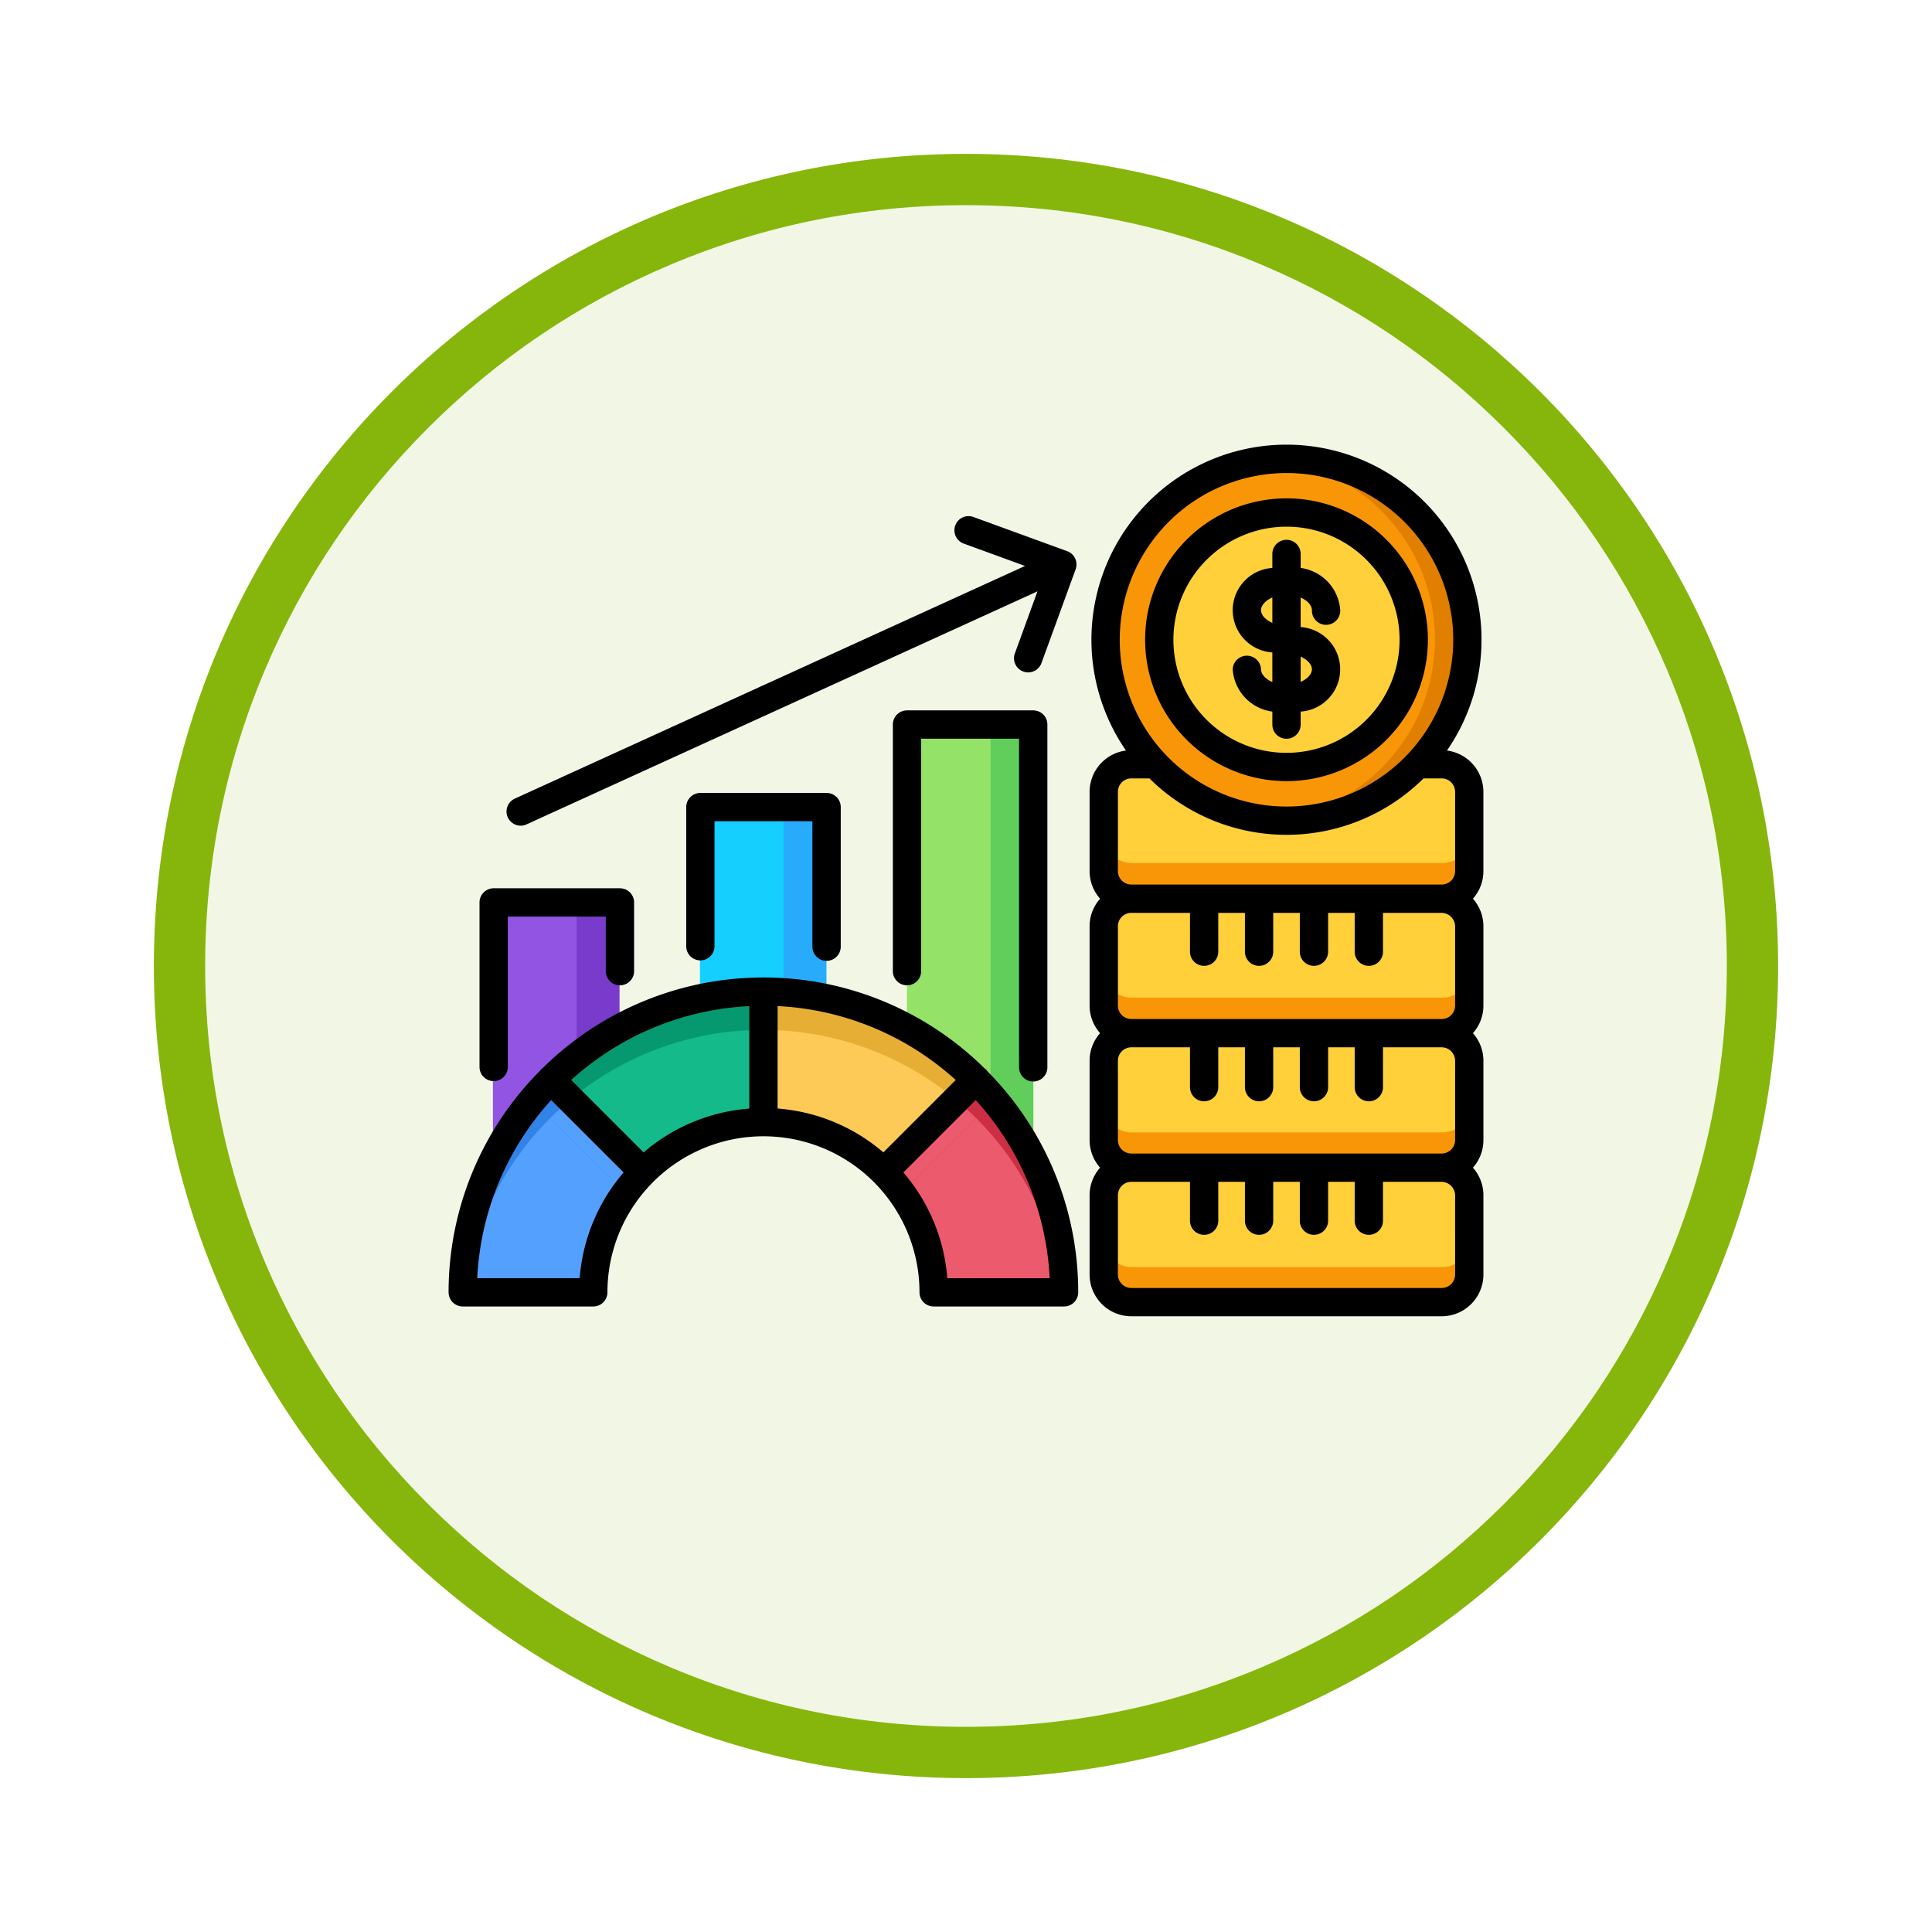 <svg xmlns="http://www.w3.org/2000/svg" xmlns:xlink="http://www.w3.org/1999/xlink" width="113" height="113" viewBox="0 0 113 113">
  <defs>
    <filter id="Trazado_982547" x="0" y="0" width="113" height="113" filterUnits="userSpaceOnUse">
      <feOffset dy="3" input="SourceAlpha"/>
      <feGaussianBlur stdDeviation="3" result="blur"/>
      <feFlood flood-opacity="0.161"/>
      <feComposite operator="in" in2="blur"/>
      <feComposite in="SourceGraphic"/>
    </filter>
  </defs>
  <g id="Grupo_1176431" data-name="Grupo 1176431" transform="translate(-272 -5222.553)">
    <g id="Grupo_1172014" data-name="Grupo 1172014" transform="translate(281 5228.553)">
      <g id="Grupo_1167343" data-name="Grupo 1167343" transform="translate(0)">
        <g id="Grupo_1166777" data-name="Grupo 1166777" transform="translate(0)">
          <g id="Grupo_1164305" data-name="Grupo 1164305">
            <g id="Grupo_1163948" data-name="Grupo 1163948">
              <g id="Grupo_1158168" data-name="Grupo 1158168">
                <g id="Grupo_1152576" data-name="Grupo 1152576">
                  <g id="Grupo_1148633" data-name="Grupo 1148633">
                    <g id="Grupo_1148525" data-name="Grupo 1148525">
                      <g transform="matrix(1, 0, 0, 1, -9, -6)" filter="url(#Trazado_982547)">
                        <g id="Trazado_982547-2" data-name="Trazado 982547" transform="translate(9 6)" fill="#f2f7e5">
                          <path d="M 47.5 93.5 C 41.289 93.5 35.265 92.284 29.595 89.886 C 24.118 87.569 19.198 84.252 14.973 80.027 C 10.748 75.802 7.431 70.882 5.114 65.405 C 2.716 59.735 1.5 53.711 1.5 47.5 C 1.5 41.289 2.716 35.265 5.114 29.595 C 7.431 24.118 10.748 19.198 14.973 14.973 C 19.198 10.748 24.118 7.431 29.595 5.114 C 35.265 2.716 41.289 1.5 47.5 1.5 C 53.711 1.5 59.735 2.716 65.405 5.114 C 70.882 7.431 75.802 10.748 80.027 14.973 C 84.252 19.198 87.569 24.118 89.886 29.595 C 92.284 35.265 93.5 41.289 93.5 47.5 C 93.5 53.711 92.284 59.735 89.886 65.405 C 87.569 70.882 84.252 75.802 80.027 80.027 C 75.802 84.252 70.882 87.569 65.405 89.886 C 59.735 92.284 53.711 93.5 47.5 93.5 Z" stroke="none"/>
                          <path d="M 47.5 3 C 41.491 3 35.664 4.176 30.18 6.496 C 24.881 8.737 20.122 11.946 16.034 16.034 C 11.946 20.122 8.737 24.881 6.496 30.18 C 4.176 35.664 3 41.491 3 47.5 C 3 53.509 4.176 59.336 6.496 64.82 C 8.737 70.119 11.946 74.878 16.034 78.966 C 20.122 83.054 24.881 86.263 30.18 88.504 C 35.664 90.824 41.491 92 47.5 92 C 53.509 92 59.336 90.824 64.82 88.504 C 70.119 86.263 74.878 83.054 78.966 78.966 C 83.054 74.878 86.263 70.119 88.504 64.82 C 90.824 59.336 92 53.509 92 47.5 C 92 41.491 90.824 35.664 88.504 30.18 C 86.263 24.881 83.054 20.122 78.966 16.034 C 74.878 11.946 70.119 8.737 64.82 6.496 C 59.336 4.176 53.509 3 47.5 3 M 47.5 0 C 73.734 0 95 21.266 95 47.5 C 95 73.734 73.734 95 47.5 95 C 21.266 95 0 73.734 0 47.5 C 0 21.266 21.266 0 47.5 0 Z" stroke="none" fill="#86b60c"/>
                        </g>
                      </g>
                    </g>
                  </g>
                </g>
              </g>
            </g>
          </g>
        </g>
      </g>
    </g>
    <g id="economic-indicators_18096510" transform="translate(297.737 5207.751)">
      <g id="Grupo_1177190" data-name="Grupo 1177190" transform="translate(1.279 41.601)">
        <g id="Grupo_1177162" data-name="Grupo 1177162" transform="translate(1.813 25.985)">
          <path id="Trazado_1037706" data-name="Trazado 1037706" d="M22.381,266.839h7.4v15.57h-7.4Z" transform="translate(-22.381 -266.839)" fill="#9255e3" fill-rule="evenodd"/>
        </g>
        <g id="Grupo_1177163" data-name="Grupo 1177163" transform="translate(13.922 20.4)">
          <path id="Trazado_1037707" data-name="Trazado 1037707" d="M124.618,219.687h7.394v16.285h-7.394Z" transform="translate(-124.618 -219.687)" fill="#14cfff" fill-rule="evenodd"/>
        </g>
        <g id="Grupo_1177164" data-name="Grupo 1177164" transform="translate(26.028 15.563)">
          <path id="Trazado_1037708" data-name="Trazado 1037708" d="M226.828,178.854h7.394v25.991h-7.394Z" transform="translate(-226.828 -178.854)" fill="#94e368" fill-rule="evenodd"/>
        </g>
        <g id="Grupo_1177165" data-name="Grupo 1177165" transform="translate(30.922 15.563)">
          <path id="Trazado_1037709" data-name="Trazado 1037709" d="M268.142,178.854h2.5v25.991h-2.5Z" transform="translate(-268.142 -178.854)" fill="#61ce5b" fill-rule="evenodd"/>
        </g>
        <g id="Grupo_1177166" data-name="Grupo 1177166" transform="translate(18.816 20.4)">
          <path id="Trazado_1037710" data-name="Trazado 1037710" d="M165.933,219.687h2.5v16.285h-2.5Z" transform="translate(-165.933 -219.687)" fill="#28abfa" fill-rule="evenodd"/>
        </g>
        <g id="Grupo_1177167" data-name="Grupo 1177167" transform="translate(6.709 25.985)">
          <path id="Trazado_1037711" data-name="Trazado 1037711" d="M63.723,266.839h2.5v15.57h-2.5Z" transform="translate(-63.723 -266.839)" fill="#793bcc" fill-rule="evenodd"/>
        </g>
        <g id="Grupo_1177168" data-name="Grupo 1177168" transform="translate(0 31.21)">
          <path id="Trazado_1037712" data-name="Trazado 1037712" d="M34.668,328.575a9.97,9.97,0,1,0-19.94,0H7.079a17.619,17.619,0,0,1,35.238,0Z" transform="translate(-7.079 -310.958)" fill="#e9eef2" fill-rule="evenodd"/>
        </g>
        <g id="Grupo_1177169" data-name="Grupo 1177169" transform="translate(37.554 41.524)">
          <path id="Trazado_1037713" data-name="Trazado 1037713" d="M325.749,398.036h18.181a1.622,1.622,0,0,1,1.618,1.614V404.3a1.62,1.62,0,0,1-1.618,1.614H325.749a1.617,1.617,0,0,1-1.614-1.614V399.65A1.619,1.619,0,0,1,325.749,398.036Z" transform="translate(-324.135 -398.036)" fill="#ffd039" fill-rule="evenodd"/>
        </g>
        <g id="Grupo_1177170" data-name="Grupo 1177170" transform="translate(37.554 33.644)">
          <path id="Trazado_1037714" data-name="Trazado 1037714" d="M325.749,331.5h18.181a1.623,1.623,0,0,1,1.618,1.618v4.645a1.623,1.623,0,0,1-1.618,1.618H325.749a1.62,1.62,0,0,1-1.614-1.618V333.12A1.62,1.62,0,0,1,325.749,331.5Z" transform="translate(-324.135 -331.502)" fill="#ffd039" fill-rule="evenodd"/>
        </g>
        <g id="Grupo_1177171" data-name="Grupo 1177171" transform="translate(37.554 25.767)">
          <path id="Trazado_1037715" data-name="Trazado 1037715" d="M325.749,265h18.181a1.623,1.623,0,0,1,1.618,1.618v4.645a1.62,1.62,0,0,1-1.618,1.614H325.749a1.617,1.617,0,0,1-1.614-1.614v-4.645A1.62,1.62,0,0,1,325.749,265Z" transform="translate(-324.135 -264.997)" fill="#ffd039" fill-rule="evenodd"/>
        </g>
        <g id="Grupo_1177172" data-name="Grupo 1177172" transform="translate(37.554 17.889)">
          <path id="Trazado_1037716" data-name="Trazado 1037716" d="M325.749,198.491h18.181a1.62,1.62,0,0,1,1.618,1.614v4.648a1.622,1.622,0,0,1-1.618,1.614H325.749a1.619,1.619,0,0,1-1.614-1.614v-4.648A1.617,1.617,0,0,1,325.749,198.491Z" transform="translate(-324.135 -198.491)" fill="#ffd039" fill-rule="evenodd"/>
        </g>
        <g id="Grupo_1177173" data-name="Grupo 1177173" transform="translate(37.661 0)">
          <path id="Trazado_1037717" data-name="Trazado 1037717" d="M335.641,68.653a10.6,10.6,0,1,0-10.6-10.6A10.616,10.616,0,0,0,335.641,68.653Z" transform="translate(-325.042 -47.458)" fill="#f99608" fill-rule="evenodd"/>
        </g>
        <g id="Grupo_1177174" data-name="Grupo 1177174" transform="translate(40.806 3.142)">
          <path id="Trazado_1037718" data-name="Trazado 1037718" d="M359.047,88.89a7.454,7.454,0,1,0-7.454-7.454A7.468,7.468,0,0,0,359.047,88.89Z" transform="translate(-351.593 -73.981)" fill="#ffd039" fill-rule="evenodd"/>
        </g>
        <g id="Grupo_1177175" data-name="Grupo 1177175" transform="translate(0 36.369)">
          <path id="Trazado_1037719" data-name="Trazado 1037719" d="M12.24,354.512a17.557,17.557,0,0,0-5.162,12.459h7.649a9.935,9.935,0,0,1,2.92-7.052l-1.359-1.359Z" transform="translate(-7.078 -354.512)" fill="#3183e8" fill-rule="evenodd"/>
        </g>
        <g id="Grupo_1177176" data-name="Grupo 1177176" transform="translate(5.162 31.21)">
          <path id="Trazado_1037720" data-name="Trazado 1037720" d="M50.66,316.117l4.048,4.048,1.359,1.359a9.927,9.927,0,0,1,7.048-2.92v-7.646a17.871,17.871,0,0,0-3.7.386,17.593,17.593,0,0,0-8.76,4.773Z" transform="translate(-50.66 -310.958)" fill="#06996f" fill-rule="evenodd"/>
        </g>
        <g id="Grupo_1177177" data-name="Grupo 1177177" transform="translate(17.617 31.21)">
          <path id="Trazado_1037721" data-name="Trazado 1037721" d="M155.817,310.958V318.6a9.929,9.929,0,0,1,7.052,2.92l1.359-1.359,4.048-4.048a17.593,17.593,0,0,0-8.76-4.773A17.892,17.892,0,0,0,155.817,310.958Z" transform="translate(-155.817 -310.958)" fill="#e6ae35" fill-rule="evenodd"/>
        </g>
        <g id="Grupo_1177178" data-name="Grupo 1177178" transform="translate(24.669 36.369)">
          <path id="Trazado_1037722" data-name="Trazado 1037722" d="M216.711,358.559l-1.359,1.359a9.935,9.935,0,0,1,2.92,7.052h7.649a17.594,17.594,0,0,0-5.162-12.459Z" transform="translate(-215.352 -354.511)" fill="#cc2f44" fill-rule="evenodd"/>
        </g>
        <g id="Grupo_1177179" data-name="Grupo 1177179" transform="translate(37.554 22.058)">
          <path id="Trazado_1037723" data-name="Trazado 1037723" d="M345.548,233.685v2.094a1.622,1.622,0,0,1-1.618,1.614H325.749a1.619,1.619,0,0,1-1.614-1.614v-2.094a1.62,1.62,0,0,0,1.614,1.618h18.181A1.623,1.623,0,0,0,345.548,233.685Z" transform="translate(-324.135 -233.685)" fill="#f99608" fill-rule="evenodd"/>
        </g>
        <g id="Grupo_1177180" data-name="Grupo 1177180" transform="translate(37.554 29.938)">
          <path id="Trazado_1037724" data-name="Trazado 1037724" d="M345.548,300.219v2.091a1.62,1.62,0,0,1-1.618,1.614H325.749a1.617,1.617,0,0,1-1.614-1.614v-2.091a1.617,1.617,0,0,0,1.614,1.614h18.181A1.62,1.62,0,0,0,345.548,300.219Z" transform="translate(-324.135 -300.219)" fill="#f99608" fill-rule="evenodd"/>
        </g>
        <g id="Grupo_1177181" data-name="Grupo 1177181" transform="translate(37.554 37.816)">
          <path id="Trazado_1037725" data-name="Trazado 1037725" d="M345.548,366.724v2.091a1.623,1.623,0,0,1-1.618,1.618H325.749a1.62,1.62,0,0,1-1.614-1.618v-2.091a1.62,1.62,0,0,0,1.614,1.618h18.181A1.623,1.623,0,0,0,345.548,366.724Z" transform="translate(-324.135 -366.724)" fill="#f99608" fill-rule="evenodd"/>
        </g>
        <g id="Grupo_1177182" data-name="Grupo 1177182" transform="translate(37.554 45.696)">
          <path id="Trazado_1037726" data-name="Trazado 1037726" d="M345.548,433.258v2.091a1.62,1.62,0,0,1-1.618,1.614H325.749a1.617,1.617,0,0,1-1.614-1.614v-2.091a1.617,1.617,0,0,0,1.614,1.614h18.181A1.62,1.62,0,0,0,345.548,433.258Z" transform="translate(-324.135 -433.258)" fill="#f99608" fill-rule="evenodd"/>
        </g>
        <g id="Grupo_1177183" data-name="Grupo 1177183" transform="translate(24.669 37.534)">
          <path id="Trazado_1037727" data-name="Trazado 1037727" d="M216.378,369.791l.332-.332,4.048-4.048q-.559-.559-1.165-1.067l-2.883,2.883-1.359,1.359A9.788,9.788,0,0,1,216.378,369.791Z" transform="translate(-215.351 -364.344)" fill="#ec5a6e" fill-rule="evenodd"/>
        </g>
        <g id="Grupo_1177184" data-name="Grupo 1177184" transform="translate(25.696 38.601)">
          <path id="Trazado_1037728" data-name="Trazado 1037728" d="M224.355,377.4l-.332.332a9.917,9.917,0,0,1,1.893,5.847h7.508a17.595,17.595,0,0,0-5.021-10.227Z" transform="translate(-224.023 -373.355)" fill="#ec5a6e" fill-rule="evenodd"/>
        </g>
        <g id="Grupo_1177185" data-name="Grupo 1177185" transform="translate(17.617 33.439)">
          <path id="Trazado_1037729" data-name="Trazado 1037729" d="M155.817,329.774v5.417a9.929,9.929,0,0,1,7.052,2.92l1.359-1.359,2.883-2.883a17.605,17.605,0,0,0-7.6-3.705A17.659,17.659,0,0,0,155.817,329.774Z" transform="translate(-155.817 -329.774)" fill="#feca57" fill-rule="evenodd"/>
        </g>
        <g id="Grupo_1177186" data-name="Grupo 1177186" transform="translate(6.327 33.439)">
          <path id="Trazado_1037730" data-name="Trazado 1037730" d="M71.785,335.191v-5.417a17.649,17.649,0,0,0-3.7.389,17.605,17.605,0,0,0-7.6,3.705l2.883,2.883,1.359,1.359A9.927,9.927,0,0,1,71.785,335.191Z" transform="translate(-60.494 -329.774)" fill="#15ba8b" fill-rule="evenodd"/>
        </g>
        <g id="Grupo_1177187" data-name="Grupo 1177187" transform="translate(0.141 38.601)">
          <path id="Trazado_1037731" data-name="Trazado 1037731" d="M13.29,373.355a17.541,17.541,0,0,0-5.021,10.227h7.508a9.917,9.917,0,0,1,1.893-5.847l-.332-.332Z" transform="translate(-8.269 -373.355)" fill="#54a0ff" fill-rule="evenodd"/>
        </g>
        <g id="Grupo_1177188" data-name="Grupo 1177188" transform="translate(5.162 37.534)">
          <path id="Trazado_1037732" data-name="Trazado 1037732" d="M50.66,365.411l4.048,4.048.332.332a9.785,9.785,0,0,1,1.027-1.2l-1.359-1.359-2.883-2.883Q51.221,364.852,50.66,365.411Z" transform="translate(-50.66 -364.344)" fill="#54a0ff" fill-rule="evenodd"/>
        </g>
        <g id="Grupo_1177189" data-name="Grupo 1177189" transform="translate(47.297 0)">
          <path id="Trazado_1037733" data-name="Trazado 1037733" d="M407.358,47.458a10.6,10.6,0,0,1,0,21.2c-.326,0-.648-.017-.963-.044a10.6,10.6,0,0,0,0-21.108C406.711,47.472,407.033,47.458,407.358,47.458Z" transform="translate(-406.395 -47.458)" fill="#e07f00" fill-rule="evenodd"/>
        </g>
      </g>
      <path id="Trazado_1037734" data-name="Trazado 1037734" d="M2.309,77.234v-9.65a.828.828,0,0,1,.828-.828h7.385a.828.828,0,0,1,.828.828v4.048a.828.828,0,0,1-1.655,0v-3.22H3.965v8.823a.828.828,0,0,1-1.655,0ZM22.609,71a.828.828,0,0,0,.828-.828V62.008a.828.828,0,0,0-.828-.828H15.227a.828.828,0,0,0-.828.828v8.166a.828.828,0,0,0,1.655,0V62.835h5.726v7.338a.828.828,0,0,0,.828.828Zm12.086,7.057a.828.828,0,0,0,.828-.828V57.179a.828.828,0,0,0-.828-.828H27.313a.828.828,0,0,0-.828.828V71.631a.828.828,0,0,0,1.655,0V58.007h5.726V77.23a.828.828,0,0,0,.828.828Zm-2.668-.587a18.355,18.355,0,0,1,5.3,12.918.828.828,0,0,1-.828.828H28.871a.828.828,0,0,1-.828-.828,9.126,9.126,0,1,0-18.252,0,.828.828,0,0,1-.828.828H1.328A.828.828,0,0,1,.5,90.389,18.356,18.356,0,0,1,5.818,77.457a.748.748,0,0,1,.17-.17,18.382,18.382,0,0,1,25.847-.01.822.822,0,0,1,.105.088A.814.814,0,0,1,32.027,77.471Zm-1.865.5a16.7,16.7,0,0,0-10.418-4.324v5.992a10.735,10.735,0,0,1,6.185,2.565ZM18.088,79.641V73.649A16.7,16.7,0,0,0,7.672,77.971l4.234,4.234A10.73,10.73,0,0,1,18.088,79.641Zm-7.352,3.736L6.5,79.141a16.7,16.7,0,0,0-4.325,10.42H8.168A10.735,10.735,0,0,1,10.737,83.377Zm24.92,6.184a16.7,16.7,0,0,0-4.324-10.418L27.1,83.378a10.734,10.734,0,0,1,2.569,6.184h5.989ZM4.716,63.094a.824.824,0,0,0,.343-.075L34.944,49.389l-1.312,3.6a.828.828,0,1,0,1.555.566L37.175,48.1a.828.828,0,0,0-.494-1.061l-5.459-1.99a.828.828,0,1,0-.567,1.555l3.56,1.3L4.372,61.513a.828.828,0,0,0,.344,1.581Zm56.31,2.657a2.43,2.43,0,0,1-.614,1.615,2.425,2.425,0,0,1,.614,1.612v4.641a2.425,2.425,0,0,1-.614,1.612,2.43,2.43,0,0,1,.614,1.615v4.637a2.43,2.43,0,0,1-.614,1.615,2.425,2.425,0,0,1,.614,1.612V89.35a2.444,2.444,0,0,1-2.443,2.439H40.432a2.442,2.442,0,0,1-2.44-2.439V84.709a2.426,2.426,0,0,1,.614-1.612,2.432,2.432,0,0,1-.614-1.615V76.845a2.432,2.432,0,0,1,.614-1.615,2.426,2.426,0,0,1-.614-1.612V68.978a2.426,2.426,0,0,1,.614-1.612,2.432,2.432,0,0,1-.614-1.615V61.113A2.441,2.441,0,0,1,40.12,58.7a11.408,11.408,0,1,1,18.774,0,2.443,2.443,0,0,1,2.131,2.417v4.637ZM39.755,52.22a9.753,9.753,0,1,0,9.754-9.751A9.765,9.765,0,0,0,39.755,52.22Zm-.107,13.531a.787.787,0,0,0,.784.787H58.583a.788.788,0,0,0,.787-.787V61.113a.787.787,0,0,0-.787-.784H57.525a11.386,11.386,0,0,1-16.034,0H40.432a.785.785,0,0,0-.784.784v4.638Zm18.935,2.443H55.152v2.3a.828.828,0,0,1-1.655,0v-2.3H51.942v2.3a.828.828,0,0,1-1.655,0v-2.3H48.732v2.3a.828.828,0,0,1-1.655,0v-2.3H45.518v2.3a.828.828,0,0,1-1.655,0v-2.3H40.432a.785.785,0,0,0-.784.784v4.641a.785.785,0,0,0,.784.784H58.583a.787.787,0,0,0,.787-.784V68.978a.8.8,0,0,0-.787-.784Zm0,7.864H55.152v2.3a.828.828,0,1,1-1.655,0v-2.3H51.942v2.3a.828.828,0,1,1-1.655,0v-2.3H48.732v2.3a.828.828,0,1,1-1.655,0v-2.3H45.518v2.3a.828.828,0,1,1-1.655,0v-2.3H40.432a.787.787,0,0,0-.784.787v4.638a.787.787,0,0,0,.784.787H58.583a.788.788,0,0,0,.787-.787V76.845a.788.788,0,0,0-.787-.787Zm.787,8.652a.8.8,0,0,0-.787-.784H55.152v2.3a.828.828,0,0,1-1.655,0v-2.3H51.942v2.3a.828.828,0,0,1-1.655,0v-2.3H48.732v2.3a.828.828,0,0,1-1.655,0v-2.3H45.518v2.3a.828.828,0,0,1-1.655,0v-2.3H40.432a.785.785,0,0,0-.784.784V89.35a.785.785,0,0,0,.784.784H58.583a.787.787,0,0,0,.787-.784ZM41.239,52.22a8.27,8.27,0,1,1,8.27,8.27A8.279,8.279,0,0,1,41.239,52.22Zm1.655,0a6.614,6.614,0,1,0,6.614-6.614A6.622,6.622,0,0,0,42.894,52.22Zm5.787,2.473V52.961a2.475,2.475,0,0,1,0-4.94v-.79a.828.828,0,1,1,1.655,0v.79a2.673,2.673,0,0,1,2.315,2.47.828.828,0,1,1-1.655,0c0-.273-.251-.565-.66-.74v1.728a2.477,2.477,0,0,1,0,4.943v.79a.828.828,0,0,1-1.655,0v-.79a2.675,2.675,0,0,1-2.319-2.47.828.828,0,0,1,1.655,0c0,.273.252.565.663.741Zm1.655-1.484v1.478c.4-.176.66-.466.66-.735S50.746,53.386,50.337,53.21Zm-1.655-1.978V49.75c-.411.175-.663.468-.663.741S48.27,51.056,48.681,51.232Z" transform="translate(0)"/>
    </g>
  </g>
</svg>
